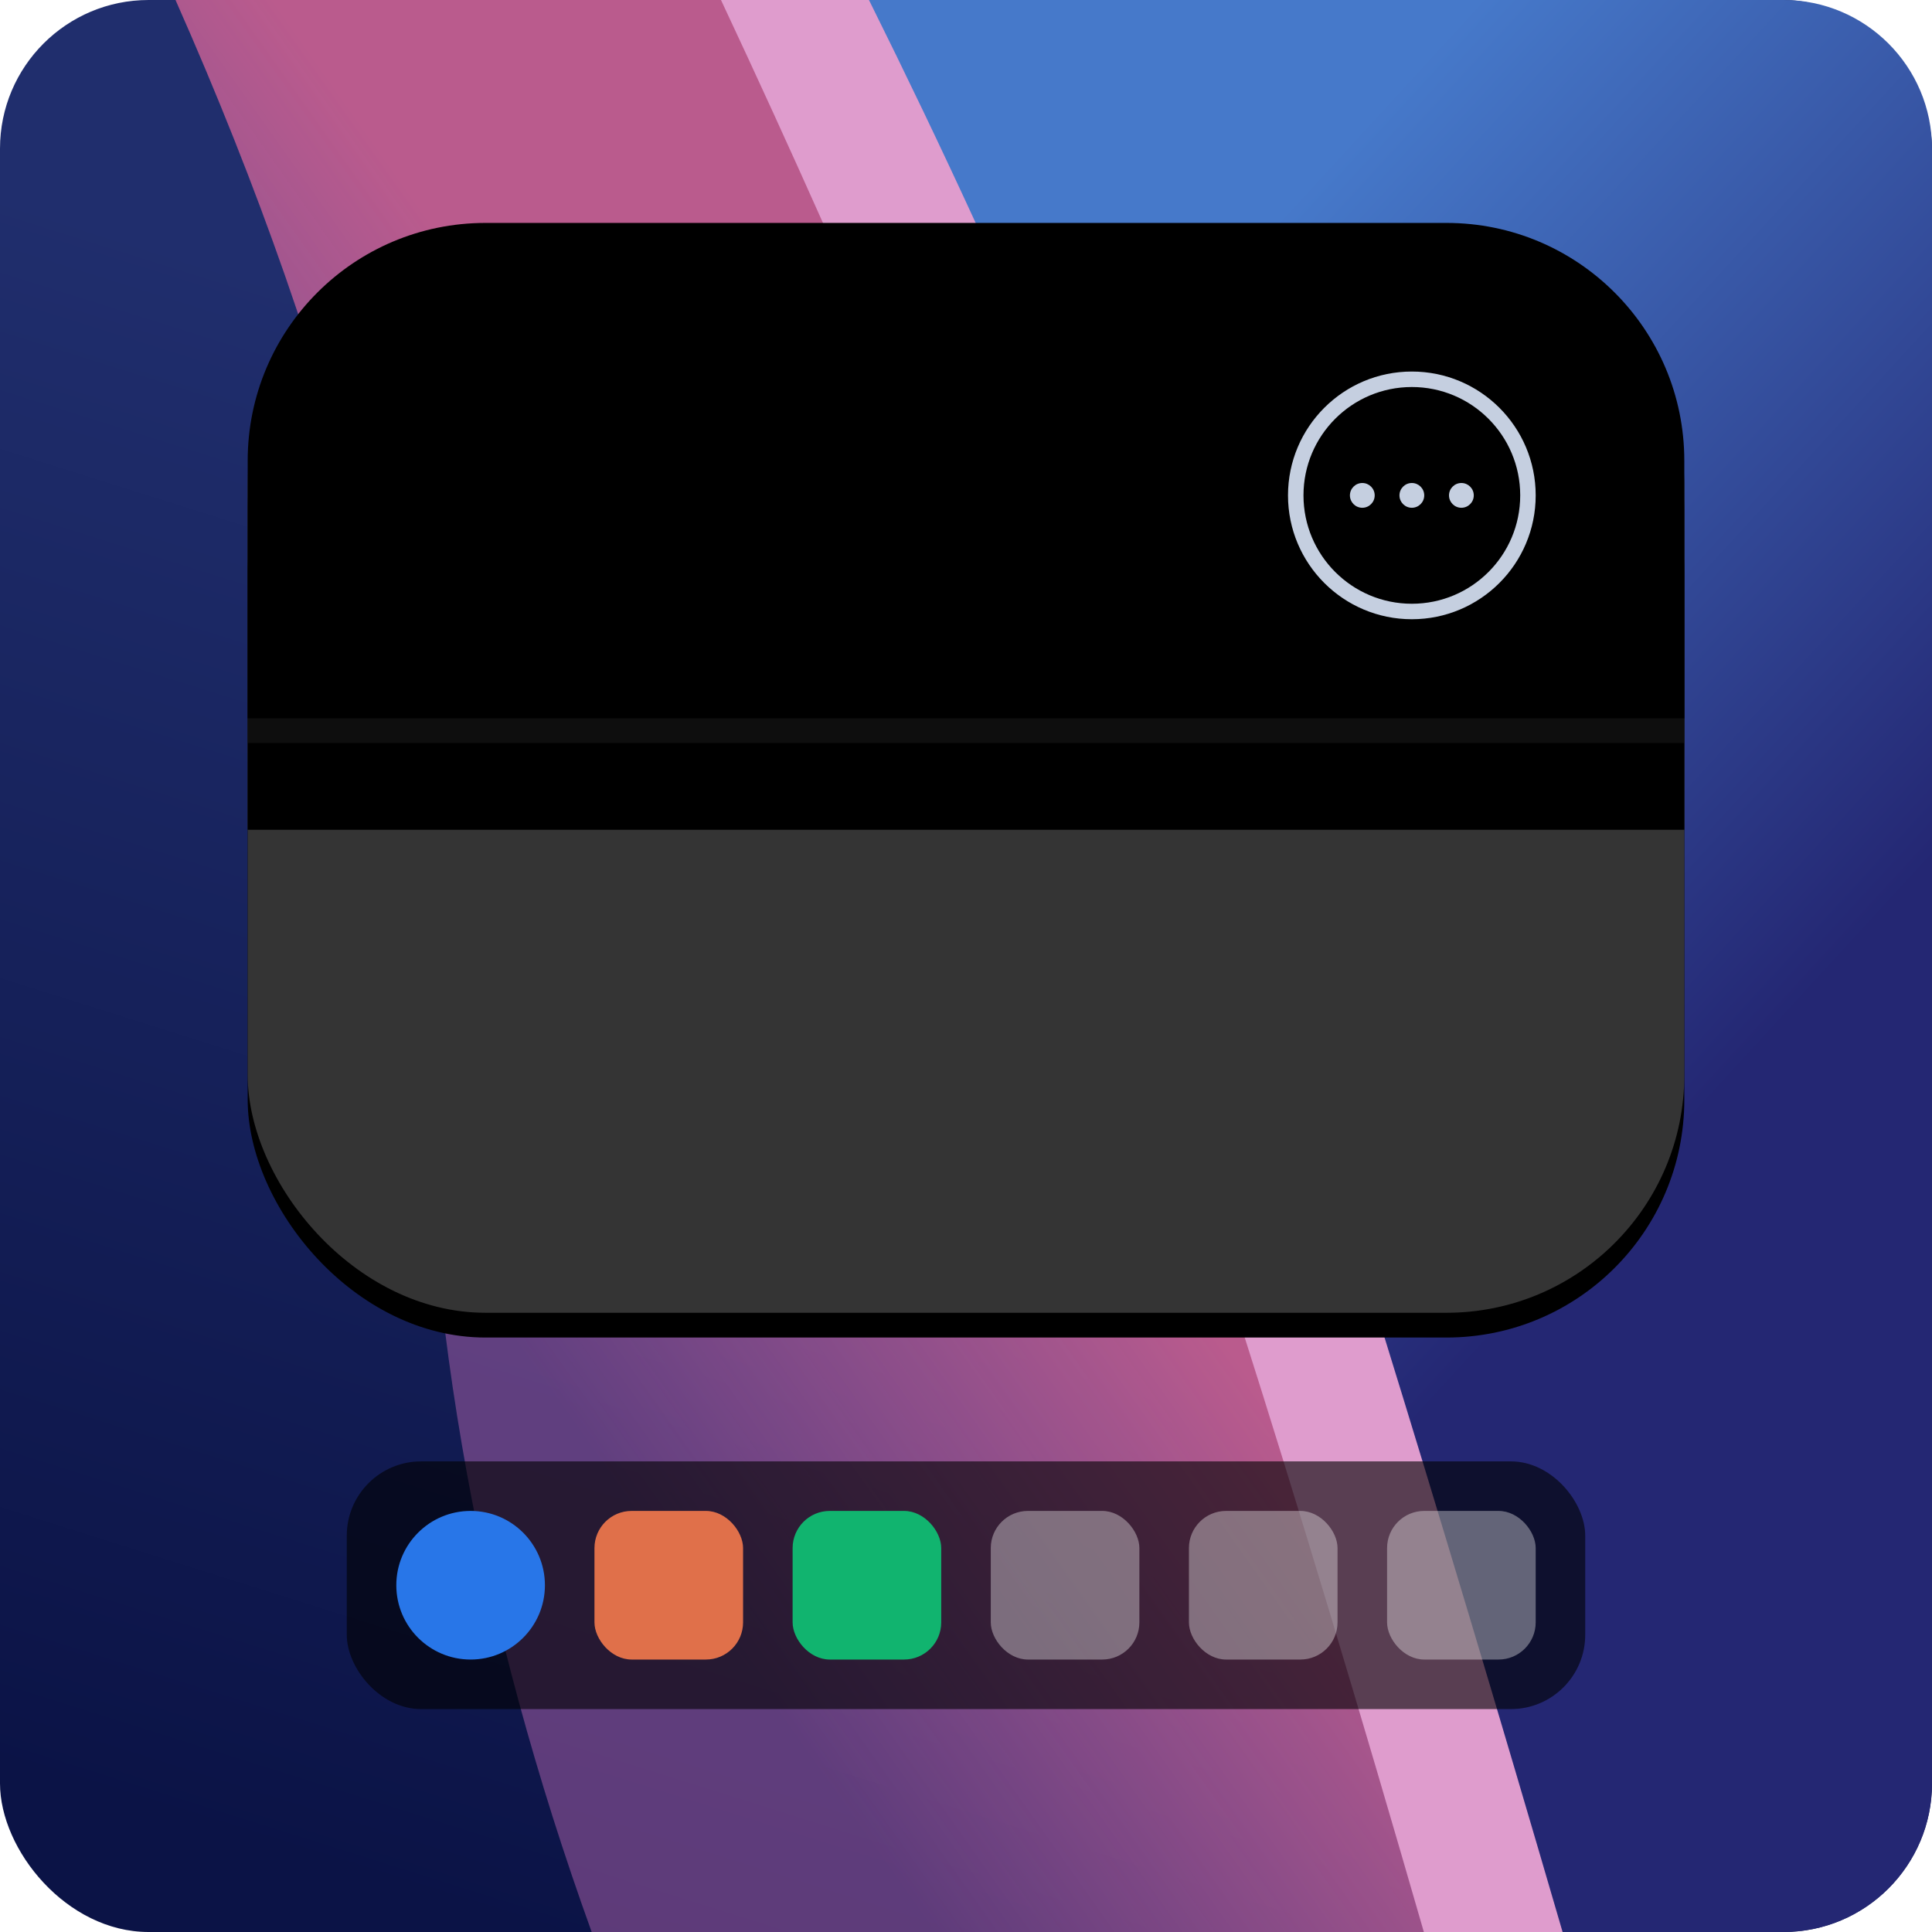 <svg xmlns="http://www.w3.org/2000/svg" xmlns:xlink="http://www.w3.org/1999/xlink" width="156" height="156" viewBox="0 0 156 156">
  <defs>
    <linearGradient id="1-a" x1="25.52%" x2="2.165%" y1="17.78%" y2="91.903%">
      <stop offset="0%" stop-color="#202E6D"/>
      <stop offset="100%" stop-color="#0B1346"/>
    </linearGradient>
    <linearGradient id="1-b" x1="67.998%" x2="37.231%" y1="63.874%" y2="12.804%">
      <stop offset="0%" stop-color="#242773"/>
      <stop offset="100%" stop-color="#4679CA"/>
    </linearGradient>
    <linearGradient id="1-c" x1="36.534%" x2="62.235%" y1="79.596%" y2="52.995%">
      <stop offset="0%" stop-color="#A75EA6" stop-opacity=".528"/>
      <stop offset="100%" stop-color="#BA5B8D"/>
    </linearGradient>
    <rect id="1-e" width="116" height="86" x="0" y="0" rx="19.2"/>
    <filter id="1-d" width="127.6%" height="137.2%" x="-13.8%" y="-16.3%" filterUnits="objectBoundingBox">
      <feOffset dy="2" in="SourceAlpha" result="shadowOffsetOuter1"/>
      <feGaussianBlur in="shadowOffsetOuter1" result="shadowBlurOuter1" stdDeviation="5"/>
      <feColorMatrix in="shadowBlurOuter1" values="0 0 0 0 0   0 0 0 0 0   0 0 0 0 0  0 0 0 0.5 0"/>
    </filter>
    <linearGradient id="1-h" x1="50%" x2="50%" y1="0%" y2="100%">
      <stop offset="0%" stop-color="#232323" stop-opacity=".5"/>
      <stop offset="100%" stop-color="#1C1C1C" stop-opacity=".5"/>
    </linearGradient>
    <path id="1-g" d="M19.2,1.13686838e-13 L96.8,1.13686838e-13 C107.404,1.11738939e-13 116,8.596 116,19.2 L116,40 L116,40 L0,40 L0,19.2 C-1.2985992e-15,8.596 8.596,1.15634737e-13 19.2,1.13686838e-13 Z"/>
    <filter id="1-f" width="142.2%" height="222.5%" x="-21.1%" y="-43.8%" filterUnits="objectBoundingBox">
      <feOffset dy="7" in="SourceAlpha" result="shadowOffsetOuter1"/>
      <feGaussianBlur in="shadowOffsetOuter1" result="shadowBlurOuter1" stdDeviation="7"/>
      <feComposite in="shadowBlurOuter1" in2="SourceAlpha" operator="out" result="shadowBlurOuter1"/>
      <feColorMatrix in="shadowBlurOuter1" values="0 0 0 0 0   0 0 0 0 0   0 0 0 0 0  0 0 0 0.1 0"/>
    </filter>
    <filter id="1-i" width="125.9%" height="175%" x="-12.9%" y="-20%" filterUnits="objectBoundingBox">
      <feOffset dy="-2" in="SourceAlpha" result="shadowOffsetInner1"/>
      <feComposite in="shadowOffsetInner1" in2="SourceAlpha" k2="-1" k3="1" operator="arithmetic" result="shadowInnerInner1"/>
      <feColorMatrix in="shadowInnerInner1" values="0 0 0 0 0   0 0 0 0 0   0 0 0 0 0  0 0 0 0.2 0"/>
    </filter>
  </defs>
  <g fill="none" fill-rule="evenodd">
    <rect width="156" height="156" fill="url(#1-a)" rx="12"/>
    <path fill="url(#1-b)" d="M69,0 L144,0 C150.627,-1.21743675e-15 156,5.373 156,12 L156,144 C156,150.627 150.627,156 144,156 L125.053,156 L125.053,156 L69,0 Z"/>
    <path fill="url(#1-c)" d="M14.172,0 C27.613,30.333 34.334,57.712 34.334,82.136 C34.334,106.561 38.815,131.182 47.776,156 L120.957,156 C107.018,104.788 96.066,68.545 88.1,47.273 C80.135,26 72.667,10.242 65.698,0 L14.172,0 Z"/>
    <path fill="#DF9CCD" d="M70.165,0 C82.113,24.03 91.821,47.076 99.289,69.136 C106.756,91.197 115.717,120.152 126.172,156 L114.97,156 C104.516,119.758 95.306,90.803 87.341,69.136 C79.375,47.47 69.667,24.424 58.217,0 L70.165,0 Z"/>
    <g transform="translate(28 118)">
      <rect width="100" height="20" fill="#000" fill-opacity=".6" rx="6"/>
      <circle cx="10" cy="10" r="6" fill="#2876E8"/>
      <rect width="12" height="12" x="84" y="4" fill="#FFF" fill-opacity=".352" rx="3"/>
      <rect width="12" height="12" x="36" y="4" fill="#11B46F" rx="3"/>
      <rect width="12" height="12" x="68" y="4" fill="#FFF" fill-opacity=".352" rx="3"/>
      <rect width="12" height="12" x="52" y="4" fill="#FFF" fill-opacity=".352" rx="3"/>
      <rect width="12" height="12" x="20" y="4" fill="#E0704A" rx="3"/>
    </g>
    <g transform="translate(20 20)">
      <use fill="#000" filter="url(#1-d)" xlink:href="#1-e"/>
      <use fill="#343434" xlink:href="#1-e"/>
      <use fill="#000" filter="url(#1-f)" xlink:href="#1-g"/>
      <use fill="url(#1-h)" xlink:href="#1-g"/>
      <use fill="#000" filter="url(#1-i)" xlink:href="#1-g"/>
      <g transform="translate(78 4)">
        <rect width="32" height="32"/>
        <circle cx="16" cy="16" r="9.375" stroke="#C5CFE0" stroke-width="1.25"/>
        <path fill="#C5CFE0" d="M1,2 C1.552,2 2,2.448 2,3 C2,3.552 1.552,4 1,4 C0.448,4 0,3.552 0,3 C0,2.448 0.448,2 1,2 Z M5,2 C5.552,2 6,2.448 6,3 C6,3.552 5.552,4 5,4 C4.448,4 4,3.552 4,3 C4,2.448 4.448,2 5,2 Z M9,2 C9.552,2 10,2.448 10,3 C10,3.552 9.552,4 9,4 C8.448,4 8,3.552 8,3 C8,2.448 8.448,2 9,2 Z" transform="translate(11 13)"/>
      </g>
    </g>
  </g>
</svg>
